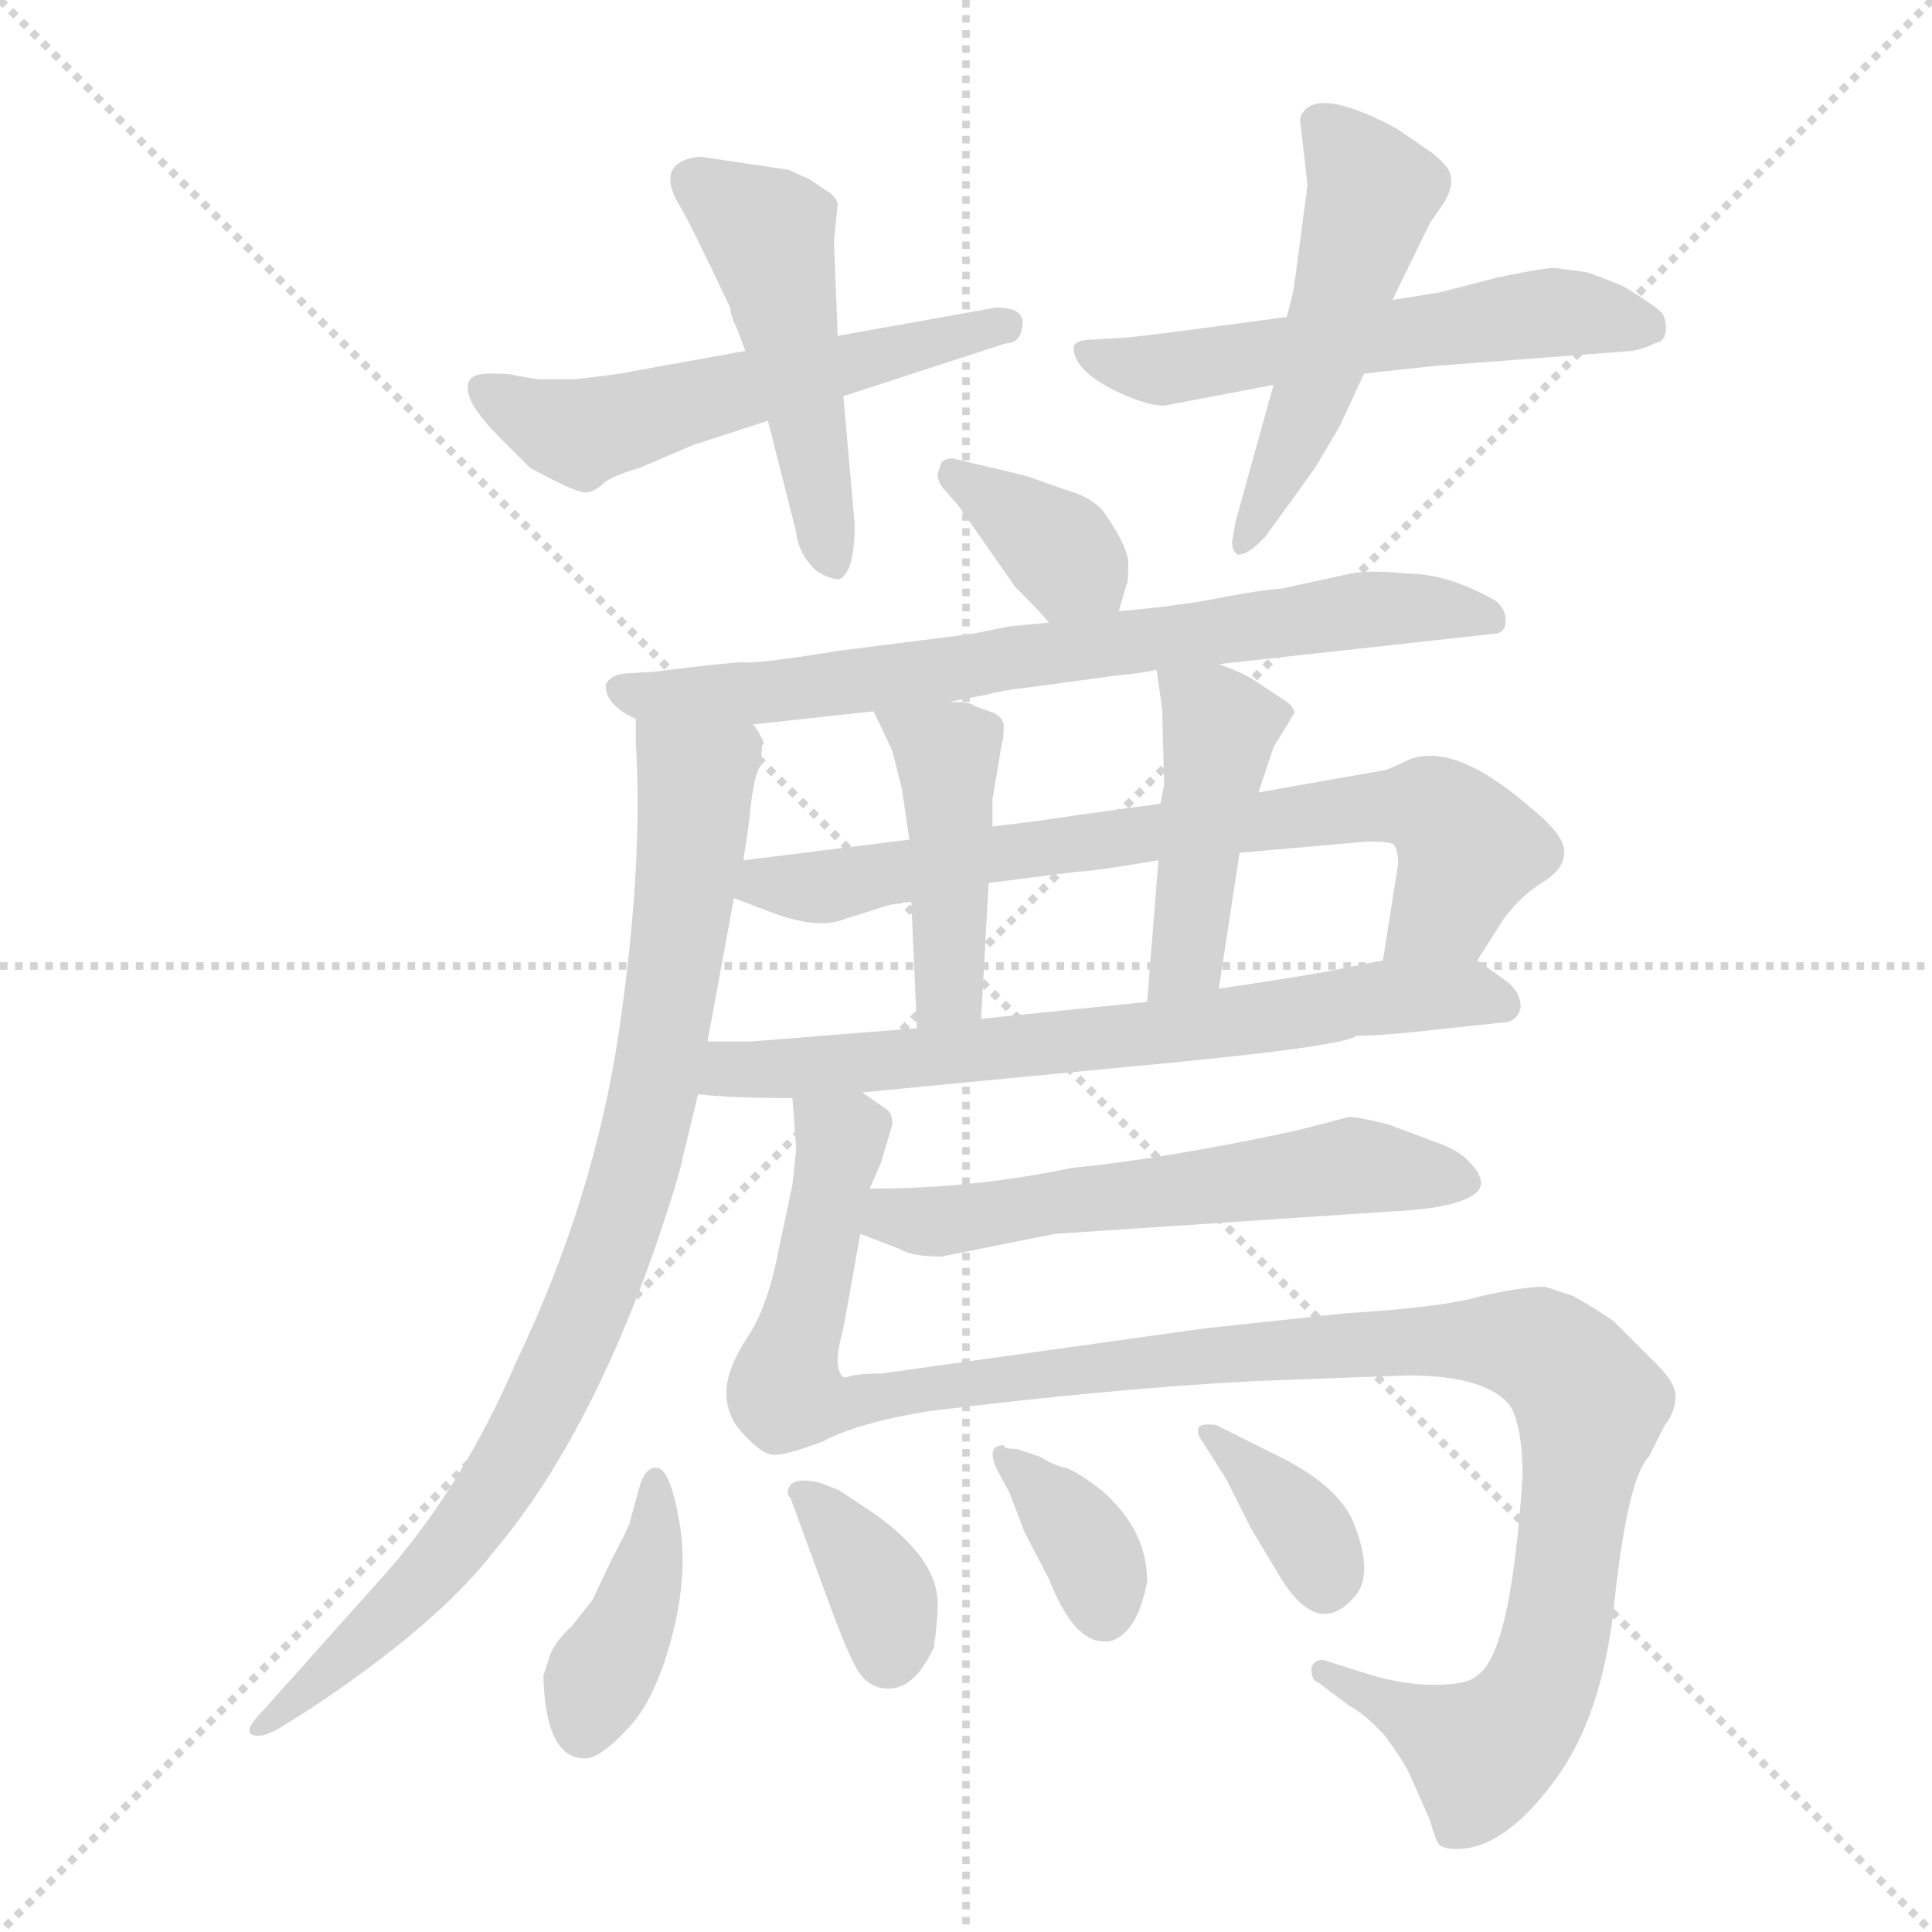 <svg xmlns="http://www.w3.org/2000/svg" version="1.1" viewBox="0 0 1024 1024">
  <g stroke="lightgray" stroke-dasharray="1,1" stroke-width="1" transform="scale(4, 4)">
    <line x1="0" y1="0" x2="256" y2="256" />
    <line x1="256" y1="0" x2="0" y2="256" />
    <line x1="128" y1="0" x2="128" y2="256" />
    <line x1="0" y1="128" x2="256" y2="128" />
  </g>
  <g transform="scale(1.0, -1.0) translate(0.0, -822.00)">
    <style type="text/css">
      
        @keyframes keyframes0 {
          from {
            stroke: blue;
            stroke-dashoffset: 542;
            stroke-width: 128;
          }
          64% {
            animation-timing-function: step-end;
            stroke: blue;
            stroke-dashoffset: 0;
            stroke-width: 128;
          }
          to {
            stroke: black;
            stroke-width: 1024;
          }
        }
        #make-me-a-hanzi-animation-0 {
          animation: keyframes0 0.691s both;
          animation-delay: 0s;
          animation-timing-function: linear;
        }
      
        @keyframes keyframes1 {
          from {
            stroke: blue;
            stroke-dashoffset: 478;
            stroke-width: 128;
          }
          61% {
            animation-timing-function: step-end;
            stroke: blue;
            stroke-dashoffset: 0;
            stroke-width: 128;
          }
          to {
            stroke: black;
            stroke-width: 1024;
          }
        }
        #make-me-a-hanzi-animation-1 {
          animation: keyframes1 0.639s both;
          animation-delay: 0.691s;
          animation-timing-function: linear;
        }
      
        @keyframes keyframes2 {
          from {
            stroke: blue;
            stroke-dashoffset: 556;
            stroke-width: 128;
          }
          64% {
            animation-timing-function: step-end;
            stroke: blue;
            stroke-dashoffset: 0;
            stroke-width: 128;
          }
          to {
            stroke: black;
            stroke-width: 1024;
          }
        }
        #make-me-a-hanzi-animation-2 {
          animation: keyframes2 0.702s both;
          animation-delay: 1.33s;
          animation-timing-function: linear;
        }
      
        @keyframes keyframes3 {
          from {
            stroke: blue;
            stroke-dashoffset: 501;
            stroke-width: 128;
          }
          62% {
            animation-timing-function: step-end;
            stroke: blue;
            stroke-dashoffset: 0;
            stroke-width: 128;
          }
          to {
            stroke: black;
            stroke-width: 1024;
          }
        }
        #make-me-a-hanzi-animation-3 {
          animation: keyframes3 0.658s both;
          animation-delay: 2.033s;
          animation-timing-function: linear;
        }
      
        @keyframes keyframes4 {
          from {
            stroke: blue;
            stroke-dashoffset: 359;
            stroke-width: 128;
          }
          54% {
            animation-timing-function: step-end;
            stroke: blue;
            stroke-dashoffset: 0;
            stroke-width: 128;
          }
          to {
            stroke: black;
            stroke-width: 1024;
          }
        }
        #make-me-a-hanzi-animation-4 {
          animation: keyframes4 0.542s both;
          animation-delay: 2.69s;
          animation-timing-function: linear;
        }
      
        @keyframes keyframes5 {
          from {
            stroke: blue;
            stroke-dashoffset: 719;
            stroke-width: 128;
          }
          70% {
            animation-timing-function: step-end;
            stroke: blue;
            stroke-dashoffset: 0;
            stroke-width: 128;
          }
          to {
            stroke: black;
            stroke-width: 1024;
          }
        }
        #make-me-a-hanzi-animation-5 {
          animation: keyframes5 0.835s both;
          animation-delay: 3.232s;
          animation-timing-function: linear;
        }
      
        @keyframes keyframes6 {
          from {
            stroke: blue;
            stroke-dashoffset: 864;
            stroke-width: 128;
          }
          74% {
            animation-timing-function: step-end;
            stroke: blue;
            stroke-dashoffset: 0;
            stroke-width: 128;
          }
          to {
            stroke: black;
            stroke-width: 1024;
          }
        }
        #make-me-a-hanzi-animation-6 {
          animation: keyframes6 0.953s both;
          animation-delay: 4.068s;
          animation-timing-function: linear;
        }
      
        @keyframes keyframes7 {
          from {
            stroke: blue;
            stroke-dashoffset: 722;
            stroke-width: 128;
          }
          70% {
            animation-timing-function: step-end;
            stroke: blue;
            stroke-dashoffset: 0;
            stroke-width: 128;
          }
          to {
            stroke: black;
            stroke-width: 1024;
          }
        }
        #make-me-a-hanzi-animation-7 {
          animation: keyframes7 0.838s both;
          animation-delay: 5.021s;
          animation-timing-function: linear;
        }
      
        @keyframes keyframes8 {
          from {
            stroke: blue;
            stroke-dashoffset: 435;
            stroke-width: 128;
          }
          59% {
            animation-timing-function: step-end;
            stroke: blue;
            stroke-dashoffset: 0;
            stroke-width: 128;
          }
          to {
            stroke: black;
            stroke-width: 1024;
          }
        }
        #make-me-a-hanzi-animation-8 {
          animation: keyframes8 0.604s both;
          animation-delay: 5.858s;
          animation-timing-function: linear;
        }
      
        @keyframes keyframes9 {
          from {
            stroke: blue;
            stroke-dashoffset: 440;
            stroke-width: 128;
          }
          59% {
            animation-timing-function: step-end;
            stroke: blue;
            stroke-dashoffset: 0;
            stroke-width: 128;
          }
          to {
            stroke: black;
            stroke-width: 1024;
          }
        }
        #make-me-a-hanzi-animation-9 {
          animation: keyframes9 0.608s both;
          animation-delay: 6.462s;
          animation-timing-function: linear;
        }
      
        @keyframes keyframes10 {
          from {
            stroke: blue;
            stroke-dashoffset: 680;
            stroke-width: 128;
          }
          69% {
            animation-timing-function: step-end;
            stroke: blue;
            stroke-dashoffset: 0;
            stroke-width: 128;
          }
          to {
            stroke: black;
            stroke-width: 1024;
          }
        }
        #make-me-a-hanzi-animation-10 {
          animation: keyframes10 0.803s both;
          animation-delay: 7.07s;
          animation-timing-function: linear;
        }
      
        @keyframes keyframes11 {
          from {
            stroke: blue;
            stroke-dashoffset: 1156;
            stroke-width: 128;
          }
          79% {
            animation-timing-function: step-end;
            stroke: blue;
            stroke-dashoffset: 0;
            stroke-width: 128;
          }
          to {
            stroke: black;
            stroke-width: 1024;
          }
        }
        #make-me-a-hanzi-animation-11 {
          animation: keyframes11 1.191s both;
          animation-delay: 7.874s;
          animation-timing-function: linear;
        }
      
        @keyframes keyframes12 {
          from {
            stroke: blue;
            stroke-dashoffset: 568;
            stroke-width: 128;
          }
          65% {
            animation-timing-function: step-end;
            stroke: blue;
            stroke-dashoffset: 0;
            stroke-width: 128;
          }
          to {
            stroke: black;
            stroke-width: 1024;
          }
        }
        #make-me-a-hanzi-animation-12 {
          animation: keyframes12 0.712s both;
          animation-delay: 9.064s;
          animation-timing-function: linear;
        }
      
        @keyframes keyframes13 {
          from {
            stroke: blue;
            stroke-dashoffset: 395;
            stroke-width: 128;
          }
          56% {
            animation-timing-function: step-end;
            stroke: blue;
            stroke-dashoffset: 0;
            stroke-width: 128;
          }
          to {
            stroke: black;
            stroke-width: 1024;
          }
        }
        #make-me-a-hanzi-animation-13 {
          animation: keyframes13 0.571s both;
          animation-delay: 9.777s;
          animation-timing-function: linear;
        }
      
        @keyframes keyframes14 {
          from {
            stroke: blue;
            stroke-dashoffset: 359;
            stroke-width: 128;
          }
          54% {
            animation-timing-function: step-end;
            stroke: blue;
            stroke-dashoffset: 0;
            stroke-width: 128;
          }
          to {
            stroke: black;
            stroke-width: 1024;
          }
        }
        #make-me-a-hanzi-animation-14 {
          animation: keyframes14 0.542s both;
          animation-delay: 10.348s;
          animation-timing-function: linear;
        }
      
        @keyframes keyframes15 {
          from {
            stroke: blue;
            stroke-dashoffset: 357;
            stroke-width: 128;
          }
          54% {
            animation-timing-function: step-end;
            stroke: blue;
            stroke-dashoffset: 0;
            stroke-width: 128;
          }
          to {
            stroke: black;
            stroke-width: 1024;
          }
        }
        #make-me-a-hanzi-animation-15 {
          animation: keyframes15 0.541s both;
          animation-delay: 10.89s;
          animation-timing-function: linear;
        }
      
        @keyframes keyframes16 {
          from {
            stroke: blue;
            stroke-dashoffset: 359;
            stroke-width: 128;
          }
          54% {
            animation-timing-function: step-end;
            stroke: blue;
            stroke-dashoffset: 0;
            stroke-width: 128;
          }
          to {
            stroke: black;
            stroke-width: 1024;
          }
        }
        #make-me-a-hanzi-animation-16 {
          animation: keyframes16 0.542s both;
          animation-delay: 11.431s;
          animation-timing-function: linear;
        }
      
    </style>
    
      <path d="M 395 636 L 334 625 Q 331 624 305 621 L 285 621 L 273 623 Q 271 624 259 624 Q 248 624 248 617 Q 247 608 265 590 L 281 574 Q 305 561 310 561 Q 315 561 320 566 Q 325 570 339 574 L 367 586 L 407 599 L 447 612 L 533 640 Q 542 640 542 652 Q 541 659 528 659 L 444 644 L 395 636 Z" fill="lightgray" />
    
      <path d="M 442 694 L 444 714 Q 443 718 438 721 L 429 727 L 418 732 L 371 739 Q 345 736 362 710 Q 368 699 387 659 Q 387 655 391 647 L 395 636 L 407 599 L 422 540 Q 423 529 432 520 Q 439 515 445 515 Q 453 519 453 544 L 447 612 L 444 644 L 442 694 Z" fill="lightgray" />
    
      <path d="M 839 678 L 824 680 Q 818 680 794 675 L 763 667 L 738 663 L 682 654 L 637 648 Q 599 643 595 643 L 579 642 Q 570 642 569 638 Q 569 627 587 617 Q 606 607 617 607 L 675 618 L 723 624 L 760 628 L 865 636 Q 871 637 877 640 Q 883 641 883 648 Q 883 654 880 657 Q 877 660 861 670 Q 842 678 839 678 Z" fill="lightgray" />
    
      <path d="M 738 663 L 758 704 L 765 714 Q 770 722 769 728 Q 769 733 759 741 L 740 754 Q 695 778 689 759 L 693 724 L 686 671 Q 686 669 682 654 L 675 618 L 655 546 L 653 535 Q 653 530 656 528 Q 662 528 671 538 L 697 574 L 710 596 L 723 624 L 738 663 Z" fill="lightgray" />
    
      <path d="M 593 498 L 597 512 Q 598 513 598 522 Q 599 531 584 552 Q 577 559 566 562 L 543 570 L 505 579 Q 501 579 499 577 L 497 571 Q 497 566 501 562 L 508 554 L 538 511 Q 552 497 556 492 C 576 469 585 469 593 498 Z" fill="lightgray" />
    
      <path d="M 646 470 L 791 486 Q 798 486 798 493 Q 798 500 792 504 Q 767 518 746 518 Q 726 520 716 518 L 679 510 Q 666 509 646 505 Q 626 501 593 498 L 556 492 L 535 490 L 515 486 L 444 477 Q 401 470 394 471 Q 387 471 347 466 L 331 465 Q 323 464 321 459 Q 321 448 337 441 L 399 438 L 463 445 L 503 450 L 524 454 Q 530 456 548 458 L 592 464 Q 604 465 613 467 L 646 470 Z" fill="lightgray" />
    
      <path d="M 337 441 L 337 429 Q 341 363 328 275 Q 315 187 274 101 Q 244 31 199 -18 L 140 -84 Q 126 -98 137 -98 Q 141 -98 148 -94 L 164 -84 Q 232 -39 262 0 Q 311 58 347 160 Q 360 198 362 209 L 370 242 L 375 270 L 389 346 L 394 366 L 397 386 Q 399 410 403 416 L 404 427 L 405 428 Q 402 435 399 438 C 391 467 336 471 337 441 Z" fill="lightgray" />
    
      <path d="M 783 313 L 797 335 Q 806 347 817 354 Q 829 361 829 370 Q 830 379 810 395 Q 768 431 744 418 L 735 414 L 667 402 L 615 396 L 571 390 Q 553 387 526 384 L 482 377 L 394 366 C 364 362 361 357 389 346 L 410 338 Q 432 330 445 334 L 467 341 Q 472 343 483 344 L 524 354 L 571 360 Q 578 360 614 366 L 657 370 L 725 376 Q 738 376 739 374 Q 741 371 741 364 L 733 313 C 728 283 767 288 783 313 Z" fill="lightgray" />
    
      <path d="M 463 445 L 473 424 L 478 404 L 482 377 L 483 344 L 486 277 C 487 247 518 252 520 282 L 524 354 L 526 384 L 526 398 L 531 428 Q 532 429 532 438 Q 531 442 527 444 L 516 448 Q 515 450 503 450 C 473 451 460 451 463 445 Z" fill="lightgray" />
    
      <path d="M 667 402 L 675 426 L 686 444 Q 686 448 679 452 L 667 460 Q 660 465 646 470 C 618 481 611 483 613 467 L 616 446 L 617 406 L 615 396 L 614 366 L 608 291 C 606 261 641 268 646 298 L 657 370 L 667 402 Z" fill="lightgray" />
    
      <path d="M 457 243 L 592 256 Q 712 267 719 273 Q 733 273 768 277 L 796 280 Q 804 280 806 288 Q 806 297 797 303 L 783 313 C 772 321 762 319 733 313 L 703 307 Q 674 302 646 298 L 608 291 L 520 282 L 486 277 L 398 270 L 375 270 C 345 270 340 244 370 242 Q 388 240 420 240 L 457 243 Z" fill="lightgray" />
    
      <path d="M 420 240 L 422 213 L 420 194 L 413 161 Q 407 129 396 113 Q 385 96 385 84 Q 385 71 394 62 Q 403 52 409 51 Q 415 50 436 58 Q 455 68 492 74 Q 589 86 665 90 L 746 93 Q 789 93 801 76 Q 807 64 807 40 Q 801 -54 783 -66 Q 778 -71 760 -71 Q 742 -71 721 -64 L 702 -58 Q 697 -57 695 -62 Q 695 -69 699 -70 L 715 -82 Q 723 -86 734 -98 Q 743 -110 747 -118 L 758 -143 Q 761 -154 763 -156 Q 766 -158 772 -158 Q 797 -158 823 -123 Q 850 -88 856 -24 Q 863 39 874 50 L 882 66 Q 888 74 888 81 Q 889 88 878 99 L 855 122 Q 843 130 834 135 L 819 140 Q 807 140 785 135 Q 764 129 714 126 L 639 118 L 467 94 Q 453 94 449 92 L 447 92 Q 441 97 447 118 L 456 168 L 461 192 L 467 206 L 473 226 Q 473 232 470 234 L 457 243 C 439 267 418 270 420 240 Z" fill="lightgray" />
    
      <path d="M 456 168 L 477 160 Q 483 156 499 156 L 559 168 L 739 180 Q 761 181 773 185 Q 785 189 785 195 Q 785 200 778 207 Q 772 213 760 217 L 736 226 Q 720 230 715 230 L 688 223 Q 619 208 568 203 Q 516 192 461 192 C 431 192 428 179 456 168 Z" fill="lightgray" />
    
      <path d="M 348 44 L 346 44 Q 341 42 339 34 L 334 16 Q 334 14 324 -5 L 314 -26 L 303 -40 Q 296 -46 292 -54 L 288 -66 Q 289 -110 310 -110 Q 318 -110 332 -95 Q 347 -80 356 -46 Q 365 -12 360 16 Q 355 44 348 44 Z" fill="lightgray" />
    
      <path d="M 445 32 L 435 36 Q 423 39 419 35 Q 416 31 419 28 L 441 -32 Q 450 -56 455 -64 Q 461 -73 471 -73 Q 485 -73 495 -51 Q 497 -37 497 -28 Q 497 -4 463 20 L 445 32 Z" fill="lightgray" />
    
      <path d="M 608 -16 Q 608 11 584 32 Q 571 42 565 44 Q 559 45 551 50 L 539 54 Q 532 54 532 56 Q 522 56 529 42 L 535 31 L 543 10 L 556 -15 Q 569 -48 585 -48 L 588 -48 Q 603 -44 608 -16 Z" fill="lightgray" />
    
      <path d="M 636 60 L 650 38 L 663 12 L 678 -13 Q 699 -48 719 -23 Q 728 -11 717 16 Q 708 36 674 52 L 646 66 Q 645 67 640 67 Q 635 67 635 64 Q 635 61 636 60 Z" fill="lightgray" />
    
    
      <clipPath id="make-me-a-hanzi-clip-0">
        <path d="M 395 636 L 334 625 Q 331 624 305 621 L 285 621 L 273 623 Q 271 624 259 624 Q 248 624 248 617 Q 247 608 265 590 L 281 574 Q 305 561 310 561 Q 315 561 320 566 Q 325 570 339 574 L 367 586 L 407 599 L 447 612 L 533 640 Q 542 640 542 652 Q 541 659 528 659 L 444 644 L 395 636 Z" />
      </clipPath>
      <path clip-path="url(#make-me-a-hanzi-clip-0)" d="M 258 614 L 308 592 L 532 650" fill="none" id="make-me-a-hanzi-animation-0" stroke-dasharray="414 828" stroke-linecap="round" />
    
      <clipPath id="make-me-a-hanzi-clip-1">
        <path d="M 442 694 L 444 714 Q 443 718 438 721 L 429 727 L 418 732 L 371 739 Q 345 736 362 710 Q 368 699 387 659 Q 387 655 391 647 L 395 636 L 407 599 L 422 540 Q 423 529 432 520 Q 439 515 445 515 Q 453 519 453 544 L 447 612 L 444 644 L 442 694 Z" />
      </clipPath>
      <path clip-path="url(#make-me-a-hanzi-clip-1)" d="M 370 723 L 407 698 L 441 524" fill="none" id="make-me-a-hanzi-animation-1" stroke-dasharray="350 700" stroke-linecap="round" />
    
      <clipPath id="make-me-a-hanzi-clip-2">
        <path d="M 839 678 L 824 680 Q 818 680 794 675 L 763 667 L 738 663 L 682 654 L 637 648 Q 599 643 595 643 L 579 642 Q 570 642 569 638 Q 569 627 587 617 Q 606 607 617 607 L 675 618 L 723 624 L 760 628 L 865 636 Q 871 637 877 640 Q 883 641 883 648 Q 883 654 880 657 Q 877 660 861 670 Q 842 678 839 678 Z" />
      </clipPath>
      <path clip-path="url(#make-me-a-hanzi-clip-2)" d="M 576 635 L 621 626 L 808 655 L 873 650" fill="none" id="make-me-a-hanzi-animation-2" stroke-dasharray="428 856" stroke-linecap="round" />
    
      <clipPath id="make-me-a-hanzi-clip-3">
        <path d="M 738 663 L 758 704 L 765 714 Q 770 722 769 728 Q 769 733 759 741 L 740 754 Q 695 778 689 759 L 693 724 L 686 671 Q 686 669 682 654 L 675 618 L 655 546 L 653 535 Q 653 530 656 528 Q 662 528 671 538 L 697 574 L 710 596 L 723 624 L 738 663 Z" />
      </clipPath>
      <path clip-path="url(#make-me-a-hanzi-clip-3)" d="M 701 755 L 728 721 L 691 600 L 658 533" fill="none" id="make-me-a-hanzi-animation-3" stroke-dasharray="373 746" stroke-linecap="round" />
    
      <clipPath id="make-me-a-hanzi-clip-4">
        <path d="M 593 498 L 597 512 Q 598 513 598 522 Q 599 531 584 552 Q 577 559 566 562 L 543 570 L 505 579 Q 501 579 499 577 L 497 571 Q 497 566 501 562 L 508 554 L 538 511 Q 552 497 556 492 C 576 469 585 469 593 498 Z" />
      </clipPath>
      <path clip-path="url(#make-me-a-hanzi-clip-4)" d="M 504 572 L 585 508" fill="none" id="make-me-a-hanzi-animation-4" stroke-dasharray="231 462" stroke-linecap="round" />
    
      <clipPath id="make-me-a-hanzi-clip-5">
        <path d="M 646 470 L 791 486 Q 798 486 798 493 Q 798 500 792 504 Q 767 518 746 518 Q 726 520 716 518 L 679 510 Q 666 509 646 505 Q 626 501 593 498 L 556 492 L 535 490 L 515 486 L 444 477 Q 401 470 394 471 Q 387 471 347 466 L 331 465 Q 323 464 321 459 Q 321 448 337 441 L 399 438 L 463 445 L 503 450 L 524 454 Q 530 456 548 458 L 592 464 Q 604 465 613 467 L 646 470 Z" />
      </clipPath>
      <path clip-path="url(#make-me-a-hanzi-clip-5)" d="M 329 457 L 404 454 L 736 500 L 789 495" fill="none" id="make-me-a-hanzi-animation-5" stroke-dasharray="591 1182" stroke-linecap="round" />
    
      <clipPath id="make-me-a-hanzi-clip-6">
        <path d="M 337 441 L 337 429 Q 341 363 328 275 Q 315 187 274 101 Q 244 31 199 -18 L 140 -84 Q 126 -98 137 -98 Q 141 -98 148 -94 L 164 -84 Q 232 -39 262 0 Q 311 58 347 160 Q 360 198 362 209 L 370 242 L 375 270 L 389 346 L 394 366 L 397 386 Q 399 410 403 416 L 404 427 L 405 428 Q 402 435 399 438 C 391 467 336 471 337 441 Z" />
      </clipPath>
      <path clip-path="url(#make-me-a-hanzi-clip-6)" d="M 400 432 L 368 408 L 344 231 L 317 143 L 286 73 L 222 -19 L 141 -92" fill="none" id="make-me-a-hanzi-animation-6" stroke-dasharray="736 1472" stroke-linecap="round" />
    
      <clipPath id="make-me-a-hanzi-clip-7">
        <path d="M 783 313 L 797 335 Q 806 347 817 354 Q 829 361 829 370 Q 830 379 810 395 Q 768 431 744 418 L 735 414 L 667 402 L 615 396 L 571 390 Q 553 387 526 384 L 482 377 L 394 366 C 364 362 361 357 389 346 L 410 338 Q 432 330 445 334 L 467 341 Q 472 343 483 344 L 524 354 L 571 360 Q 578 360 614 366 L 657 370 L 725 376 Q 738 376 739 374 Q 741 371 741 364 L 733 313 C 728 283 767 288 783 313 Z" />
      </clipPath>
      <path clip-path="url(#make-me-a-hanzi-clip-7)" d="M 396 349 L 405 355 L 438 352 L 536 372 L 759 394 L 779 372 L 769 345 L 739 319" fill="none" id="make-me-a-hanzi-animation-7" stroke-dasharray="594 1188" stroke-linecap="round" />
    
      <clipPath id="make-me-a-hanzi-clip-8">
        <path d="M 463 445 L 473 424 L 478 404 L 482 377 L 483 344 L 486 277 C 487 247 518 252 520 282 L 524 354 L 526 384 L 526 398 L 531 428 Q 532 429 532 438 Q 531 442 527 444 L 516 448 Q 515 450 503 450 C 473 451 460 451 463 445 Z" />
      </clipPath>
      <path clip-path="url(#make-me-a-hanzi-clip-8)" d="M 470 442 L 502 422 L 504 305 L 491 284" fill="none" id="make-me-a-hanzi-animation-8" stroke-dasharray="307 614" stroke-linecap="round" />
    
      <clipPath id="make-me-a-hanzi-clip-9">
        <path d="M 667 402 L 675 426 L 686 444 Q 686 448 679 452 L 667 460 Q 660 465 646 470 C 618 481 611 483 613 467 L 616 446 L 617 406 L 615 396 L 614 366 L 608 291 C 606 261 641 268 646 298 L 657 370 L 667 402 Z" />
      </clipPath>
      <path clip-path="url(#make-me-a-hanzi-clip-9)" d="M 619 462 L 647 437 L 631 322 L 613 298" fill="none" id="make-me-a-hanzi-animation-9" stroke-dasharray="312 624" stroke-linecap="round" />
    
      <clipPath id="make-me-a-hanzi-clip-10">
        <path d="M 457 243 L 592 256 Q 712 267 719 273 Q 733 273 768 277 L 796 280 Q 804 280 806 288 Q 806 297 797 303 L 783 313 C 772 321 762 319 733 313 L 703 307 Q 674 302 646 298 L 608 291 L 520 282 L 486 277 L 398 270 L 375 270 C 345 270 340 244 370 242 Q 388 240 420 240 L 457 243 Z" />
      </clipPath>
      <path clip-path="url(#make-me-a-hanzi-clip-10)" d="M 376 248 L 392 256 L 602 272 L 729 293 L 796 290" fill="none" id="make-me-a-hanzi-animation-10" stroke-dasharray="552 1104" stroke-linecap="round" />
    
      <clipPath id="make-me-a-hanzi-clip-11">
        <path d="M 420 240 L 422 213 L 420 194 L 413 161 Q 407 129 396 113 Q 385 96 385 84 Q 385 71 394 62 Q 403 52 409 51 Q 415 50 436 58 Q 455 68 492 74 Q 589 86 665 90 L 746 93 Q 789 93 801 76 Q 807 64 807 40 Q 801 -54 783 -66 Q 778 -71 760 -71 Q 742 -71 721 -64 L 702 -58 Q 697 -57 695 -62 Q 695 -69 699 -70 L 715 -82 Q 723 -86 734 -98 Q 743 -110 747 -118 L 758 -143 Q 761 -154 763 -156 Q 766 -158 772 -158 Q 797 -158 823 -123 Q 850 -88 856 -24 Q 863 39 874 50 L 882 66 Q 888 74 888 81 Q 889 88 878 99 L 855 122 Q 843 130 834 135 L 819 140 Q 807 140 785 135 Q 764 129 714 126 L 639 118 L 467 94 Q 453 94 449 92 L 447 92 Q 441 97 447 118 L 456 168 L 461 192 L 467 206 L 473 226 Q 473 232 470 234 L 457 243 C 439 267 418 270 420 240 Z" />
      </clipPath>
      <path clip-path="url(#make-me-a-hanzi-clip-11)" d="M 427 234 L 446 218 L 418 83 L 449 77 L 633 104 L 773 112 L 816 107 L 833 93 L 843 77 L 828 -30 L 817 -71 L 805 -91 L 785 -108 L 701 -64" fill="none" id="make-me-a-hanzi-animation-11" stroke-dasharray="1028 2056" stroke-linecap="round" />
    
      <clipPath id="make-me-a-hanzi-clip-12">
        <path d="M 456 168 L 477 160 Q 483 156 499 156 L 559 168 L 739 180 Q 761 181 773 185 Q 785 189 785 195 Q 785 200 778 207 Q 772 213 760 217 L 736 226 Q 720 230 715 230 L 688 223 Q 619 208 568 203 Q 516 192 461 192 C 431 192 428 179 456 168 Z" />
      </clipPath>
      <path clip-path="url(#make-me-a-hanzi-clip-12)" d="M 464 173 L 715 204 L 774 196" fill="none" id="make-me-a-hanzi-animation-12" stroke-dasharray="440 880" stroke-linecap="round" />
    
      <clipPath id="make-me-a-hanzi-clip-13">
        <path d="M 348 44 L 346 44 Q 341 42 339 34 L 334 16 Q 334 14 324 -5 L 314 -26 L 303 -40 Q 296 -46 292 -54 L 288 -66 Q 289 -110 310 -110 Q 318 -110 332 -95 Q 347 -80 356 -46 Q 365 -12 360 16 Q 355 44 348 44 Z" />
      </clipPath>
      <path clip-path="url(#make-me-a-hanzi-clip-13)" d="M 347 37 L 344 -6 L 309 -95" fill="none" id="make-me-a-hanzi-animation-13" stroke-dasharray="267 534" stroke-linecap="round" />
    
      <clipPath id="make-me-a-hanzi-clip-14">
        <path d="M 445 32 L 435 36 Q 423 39 419 35 Q 416 31 419 28 L 441 -32 Q 450 -56 455 -64 Q 461 -73 471 -73 Q 485 -73 495 -51 Q 497 -37 497 -28 Q 497 -4 463 20 L 445 32 Z" />
      </clipPath>
      <path clip-path="url(#make-me-a-hanzi-clip-14)" d="M 424 32 L 468 -23 L 471 -55" fill="none" id="make-me-a-hanzi-animation-14" stroke-dasharray="231 462" stroke-linecap="round" />
    
      <clipPath id="make-me-a-hanzi-clip-15">
        <path d="M 608 -16 Q 608 11 584 32 Q 571 42 565 44 Q 559 45 551 50 L 539 54 Q 532 54 532 56 Q 522 56 529 42 L 535 31 L 543 10 L 556 -15 Q 569 -48 585 -48 L 588 -48 Q 603 -44 608 -16 Z" />
      </clipPath>
      <path clip-path="url(#make-me-a-hanzi-clip-15)" d="M 534 48 L 572 10 L 587 -35" fill="none" id="make-me-a-hanzi-animation-15" stroke-dasharray="229 458" stroke-linecap="round" />
    
      <clipPath id="make-me-a-hanzi-clip-16">
        <path d="M 636 60 L 650 38 L 663 12 L 678 -13 Q 699 -48 719 -23 Q 728 -11 717 16 Q 708 36 674 52 L 646 66 Q 645 67 640 67 Q 635 67 635 64 Q 635 61 636 60 Z" />
      </clipPath>
      <path clip-path="url(#make-me-a-hanzi-clip-16)" d="M 639 63 L 690 14 L 703 -15" fill="none" id="make-me-a-hanzi-animation-16" stroke-dasharray="231 462" stroke-linecap="round" />
    
  </g>
</svg>